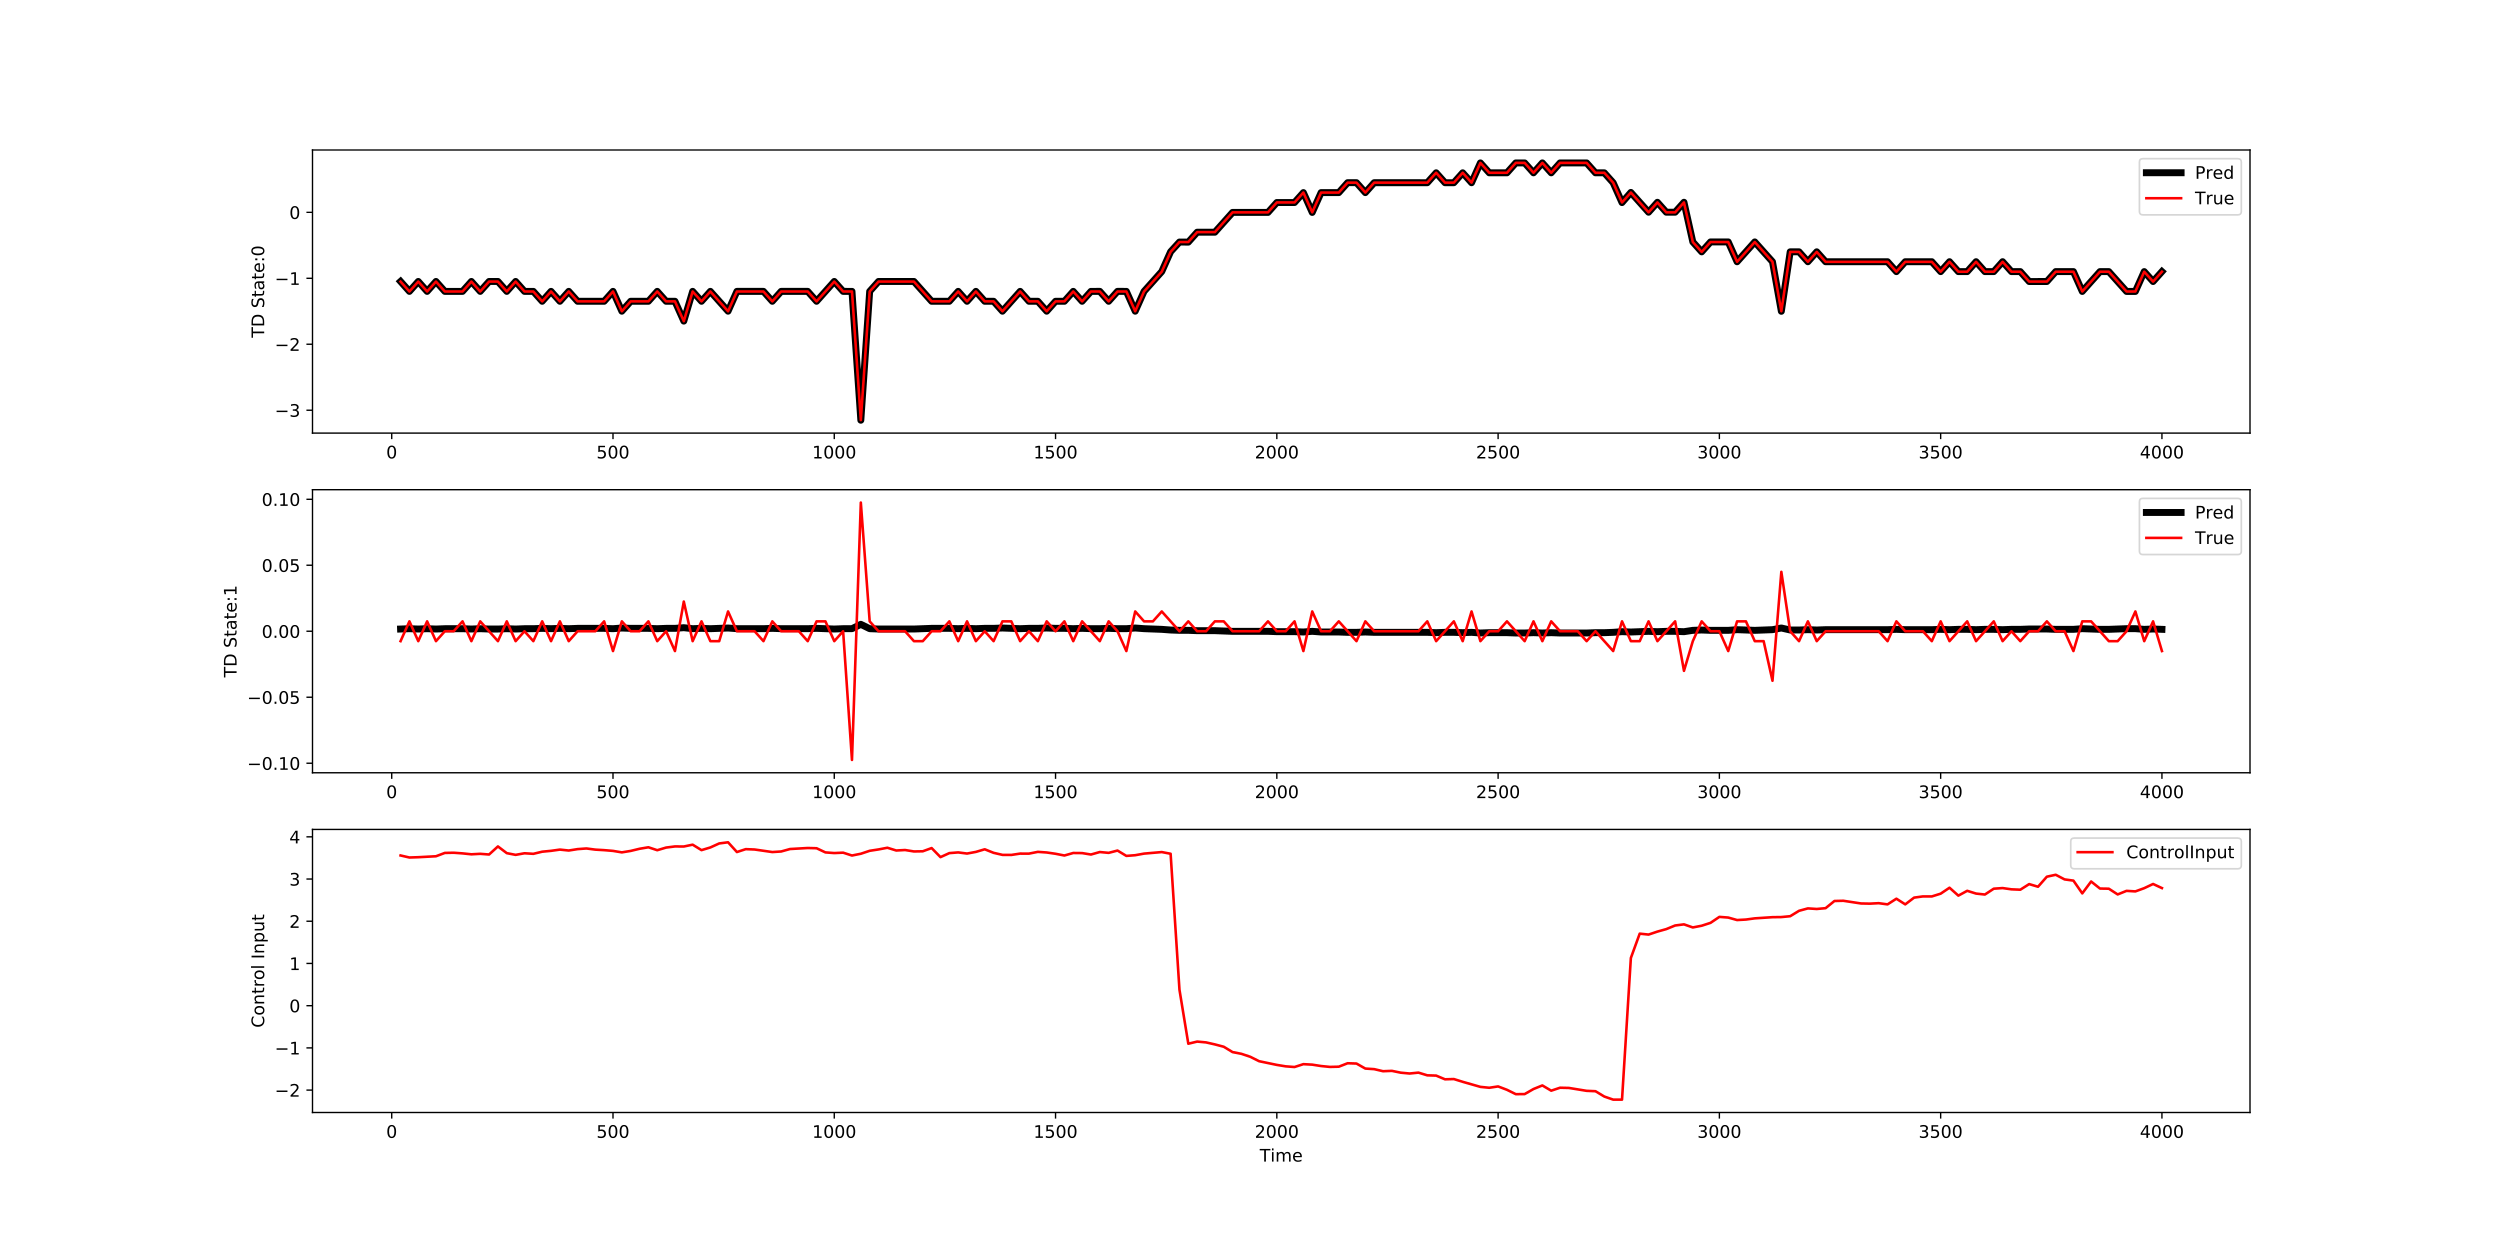 <?xml version="1.0" encoding="utf-8" standalone="no"?>
<!DOCTYPE svg PUBLIC "-//W3C//DTD SVG 1.1//EN"
  "http://www.w3.org/Graphics/SVG/1.1/DTD/svg11.dtd">
<!-- Created with matplotlib (http://matplotlib.org/) -->
<svg height="720pt" version="1.1" viewBox="0 0 1440 720" width="1440pt" xmlns="http://www.w3.org/2000/svg" xmlns:xlink="http://www.w3.org/1999/xlink">
 <defs>
  <style type="text/css">
*{stroke-linecap:butt;stroke-linejoin:round;}
  </style>
 </defs>
 <g id="figure_1">
  <g id="patch_1">
   <path d="M 0 720 
L 1440 720 
L 1440 0 
L 0 0 
z
" style="fill:#ffffff;"/>
  </g>
  <g id="axes_1">
   <g id="patch_2">
    <path d="M 180 249.459 
L 1296 249.459 
L 1296 86.4 
L 180 86.4 
z
" style="fill:#ffffff;"/>
   </g>
   <g id="matplotlib.axis_1">
    <g id="xtick_1">
     <g id="line2d_1">
      <defs>
       <path d="M 0 0 
L 0 3.5 
" id="m41e65f5931" style="stroke:#000000;stroke-width:0.8;"/>
      </defs>
      <g>
       <use style="stroke:#000000;stroke-width:0.8;" x="225.629" xlink:href="#m41e65f5931" y="249.459"/>
      </g>
     </g>
     <g id="text_1">
      <!-- 0 -->
      <defs>
       <path d="M 31.781 66.406 
Q 24.172 66.406 20.328 58.906 
Q 16.5 51.422 16.5 36.375 
Q 16.5 21.391 20.328 13.891 
Q 24.172 6.391 31.781 6.391 
Q 39.453 6.391 43.281 13.891 
Q 47.125 21.391 47.125 36.375 
Q 47.125 51.422 43.281 58.906 
Q 39.453 66.406 31.781 66.406 
z
M 31.781 74.219 
Q 44.047 74.219 50.516 64.516 
Q 56.984 54.828 56.984 36.375 
Q 56.984 17.969 50.516 8.266 
Q 44.047 -1.422 31.781 -1.422 
Q 19.531 -1.422 13.062 8.266 
Q 6.594 17.969 6.594 36.375 
Q 6.594 54.828 13.062 64.516 
Q 19.531 74.219 31.781 74.219 
z
" id="DejaVuSans-30"/>
      </defs>
      <g transform="translate(222.448 264.057)scale(0.1 -0.1)">
       <use xlink:href="#DejaVuSans-30"/>
      </g>
     </g>
    </g>
    <g id="xtick_2">
     <g id="line2d_2">
      <g>
       <use style="stroke:#000000;stroke-width:0.8;" x="353.085" xlink:href="#m41e65f5931" y="249.459"/>
      </g>
     </g>
     <g id="text_2">
      <!-- 500 -->
      <defs>
       <path d="M 10.797 72.906 
L 49.516 72.906 
L 49.516 64.594 
L 19.828 64.594 
L 19.828 46.734 
Q 21.969 47.469 24.109 47.828 
Q 26.266 48.188 28.422 48.188 
Q 40.625 48.188 47.75 41.5 
Q 54.891 34.812 54.891 23.391 
Q 54.891 11.625 47.562 5.094 
Q 40.234 -1.422 26.906 -1.422 
Q 22.312 -1.422 17.547 -0.641 
Q 12.797 0.141 7.719 1.703 
L 7.719 11.625 
Q 12.109 9.234 16.797 8.062 
Q 21.484 6.891 26.703 6.891 
Q 35.156 6.891 40.078 11.328 
Q 45.016 15.766 45.016 23.391 
Q 45.016 31 40.078 35.438 
Q 35.156 39.891 26.703 39.891 
Q 22.75 39.891 18.812 39.016 
Q 14.891 38.141 10.797 36.281 
z
" id="DejaVuSans-35"/>
      </defs>
      <g transform="translate(343.541 264.057)scale(0.1 -0.1)">
       <use xlink:href="#DejaVuSans-35"/>
       <use x="63.623" xlink:href="#DejaVuSans-30"/>
       <use x="127.246" xlink:href="#DejaVuSans-30"/>
      </g>
     </g>
    </g>
    <g id="xtick_3">
     <g id="line2d_3">
      <g>
       <use style="stroke:#000000;stroke-width:0.8;" x="480.54" xlink:href="#m41e65f5931" y="249.459"/>
      </g>
     </g>
     <g id="text_3">
      <!-- 1000 -->
      <defs>
       <path d="M 12.406 8.297 
L 28.516 8.297 
L 28.516 63.922 
L 10.984 60.406 
L 10.984 69.391 
L 28.422 72.906 
L 38.281 72.906 
L 38.281 8.297 
L 54.391 8.297 
L 54.391 0 
L 12.406 0 
z
" id="DejaVuSans-31"/>
      </defs>
      <g transform="translate(467.815 264.057)scale(0.1 -0.1)">
       <use xlink:href="#DejaVuSans-31"/>
       <use x="63.623" xlink:href="#DejaVuSans-30"/>
       <use x="127.246" xlink:href="#DejaVuSans-30"/>
       <use x="190.869" xlink:href="#DejaVuSans-30"/>
      </g>
     </g>
    </g>
    <g id="xtick_4">
     <g id="line2d_4">
      <g>
       <use style="stroke:#000000;stroke-width:0.8;" x="607.995" xlink:href="#m41e65f5931" y="249.459"/>
      </g>
     </g>
     <g id="text_4">
      <!-- 1500 -->
      <g transform="translate(595.27 264.057)scale(0.1 -0.1)">
       <use xlink:href="#DejaVuSans-31"/>
       <use x="63.623" xlink:href="#DejaVuSans-35"/>
       <use x="127.246" xlink:href="#DejaVuSans-30"/>
       <use x="190.869" xlink:href="#DejaVuSans-30"/>
      </g>
     </g>
    </g>
    <g id="xtick_5">
     <g id="line2d_5">
      <g>
       <use style="stroke:#000000;stroke-width:0.8;" x="735.451" xlink:href="#m41e65f5931" y="249.459"/>
      </g>
     </g>
     <g id="text_5">
      <!-- 2000 -->
      <defs>
       <path d="M 19.188 8.297 
L 53.609 8.297 
L 53.609 0 
L 7.328 0 
L 7.328 8.297 
Q 12.938 14.109 22.625 23.891 
Q 32.328 33.688 34.812 36.531 
Q 39.547 41.844 41.422 45.531 
Q 43.312 49.219 43.312 52.781 
Q 43.312 58.594 39.234 62.25 
Q 35.156 65.922 28.609 65.922 
Q 23.969 65.922 18.812 64.312 
Q 13.672 62.703 7.812 59.422 
L 7.812 69.391 
Q 13.766 71.781 18.938 73 
Q 24.125 74.219 28.422 74.219 
Q 39.75 74.219 46.484 68.547 
Q 53.219 62.891 53.219 53.422 
Q 53.219 48.922 51.531 44.891 
Q 49.859 40.875 45.406 35.406 
Q 44.188 33.984 37.641 27.219 
Q 31.109 20.453 19.188 8.297 
z
" id="DejaVuSans-32"/>
      </defs>
      <g transform="translate(722.726 264.057)scale(0.1 -0.1)">
       <use xlink:href="#DejaVuSans-32"/>
       <use x="63.623" xlink:href="#DejaVuSans-30"/>
       <use x="127.246" xlink:href="#DejaVuSans-30"/>
       <use x="190.869" xlink:href="#DejaVuSans-30"/>
      </g>
     </g>
    </g>
    <g id="xtick_6">
     <g id="line2d_6">
      <g>
       <use style="stroke:#000000;stroke-width:0.8;" x="862.906" xlink:href="#m41e65f5931" y="249.459"/>
      </g>
     </g>
     <g id="text_6">
      <!-- 2500 -->
      <g transform="translate(850.181 264.057)scale(0.1 -0.1)">
       <use xlink:href="#DejaVuSans-32"/>
       <use x="63.623" xlink:href="#DejaVuSans-35"/>
       <use x="127.246" xlink:href="#DejaVuSans-30"/>
       <use x="190.869" xlink:href="#DejaVuSans-30"/>
      </g>
     </g>
    </g>
    <g id="xtick_7">
     <g id="line2d_7">
      <g>
       <use style="stroke:#000000;stroke-width:0.8;" x="990.362" xlink:href="#m41e65f5931" y="249.459"/>
      </g>
     </g>
     <g id="text_7">
      <!-- 3000 -->
      <defs>
       <path d="M 40.578 39.312 
Q 47.656 37.797 51.625 33 
Q 55.609 28.219 55.609 21.188 
Q 55.609 10.406 48.188 4.484 
Q 40.766 -1.422 27.094 -1.422 
Q 22.516 -1.422 17.656 -0.516 
Q 12.797 0.391 7.625 2.203 
L 7.625 11.719 
Q 11.719 9.328 16.594 8.109 
Q 21.484 6.891 26.812 6.891 
Q 36.078 6.891 40.938 10.547 
Q 45.797 14.203 45.797 21.188 
Q 45.797 27.641 41.281 31.266 
Q 36.766 34.906 28.719 34.906 
L 20.219 34.906 
L 20.219 43.016 
L 29.109 43.016 
Q 36.375 43.016 40.234 45.922 
Q 44.094 48.828 44.094 54.297 
Q 44.094 59.906 40.109 62.906 
Q 36.141 65.922 28.719 65.922 
Q 24.656 65.922 20.016 65.031 
Q 15.375 64.156 9.812 62.312 
L 9.812 71.094 
Q 15.438 72.656 20.344 73.438 
Q 25.25 74.219 29.594 74.219 
Q 40.828 74.219 47.359 69.109 
Q 53.906 64.016 53.906 55.328 
Q 53.906 49.266 50.438 45.094 
Q 46.969 40.922 40.578 39.312 
z
" id="DejaVuSans-33"/>
      </defs>
      <g transform="translate(977.637 264.057)scale(0.1 -0.1)">
       <use xlink:href="#DejaVuSans-33"/>
       <use x="63.623" xlink:href="#DejaVuSans-30"/>
       <use x="127.246" xlink:href="#DejaVuSans-30"/>
       <use x="190.869" xlink:href="#DejaVuSans-30"/>
      </g>
     </g>
    </g>
    <g id="xtick_8">
     <g id="line2d_8">
      <g>
       <use style="stroke:#000000;stroke-width:0.8;" x="1117.817" xlink:href="#m41e65f5931" y="249.459"/>
      </g>
     </g>
     <g id="text_8">
      <!-- 3500 -->
      <g transform="translate(1105.092 264.057)scale(0.1 -0.1)">
       <use xlink:href="#DejaVuSans-33"/>
       <use x="63.623" xlink:href="#DejaVuSans-35"/>
       <use x="127.246" xlink:href="#DejaVuSans-30"/>
       <use x="190.869" xlink:href="#DejaVuSans-30"/>
      </g>
     </g>
    </g>
    <g id="xtick_9">
     <g id="line2d_9">
      <g>
       <use style="stroke:#000000;stroke-width:0.8;" x="1245.273" xlink:href="#m41e65f5931" y="249.459"/>
      </g>
     </g>
     <g id="text_9">
      <!-- 4000 -->
      <defs>
       <path d="M 37.797 64.312 
L 12.891 25.391 
L 37.797 25.391 
z
M 35.203 72.906 
L 47.609 72.906 
L 47.609 25.391 
L 58.016 25.391 
L 58.016 17.188 
L 47.609 17.188 
L 47.609 0 
L 37.797 0 
L 37.797 17.188 
L 4.891 17.188 
L 4.891 26.703 
z
" id="DejaVuSans-34"/>
      </defs>
      <g transform="translate(1232.548 264.057)scale(0.1 -0.1)">
       <use xlink:href="#DejaVuSans-34"/>
       <use x="63.623" xlink:href="#DejaVuSans-30"/>
       <use x="127.246" xlink:href="#DejaVuSans-30"/>
       <use x="190.869" xlink:href="#DejaVuSans-30"/>
      </g>
     </g>
    </g>
   </g>
   <g id="matplotlib.axis_2">
    <g id="ytick_1">
     <g id="line2d_10">
      <defs>
       <path d="M 0 0 
L -3.5 0 
" id="m49b3fb1a55" style="stroke:#000000;stroke-width:0.8;"/>
      </defs>
      <g>
       <use style="stroke:#000000;stroke-width:0.8;" x="180" xlink:href="#m49b3fb1a55" y="236.284"/>
      </g>
     </g>
     <g id="text_10">
      <!-- −3 -->
      <defs>
       <path d="M 10.594 35.5 
L 73.188 35.5 
L 73.188 27.203 
L 10.594 27.203 
z
" id="DejaVuSans-2212"/>
      </defs>
      <g transform="translate(158.258 240.083)scale(0.1 -0.1)">
       <use xlink:href="#DejaVuSans-2212"/>
       <use x="83.789" xlink:href="#DejaVuSans-33"/>
      </g>
     </g>
    </g>
    <g id="ytick_2">
     <g id="line2d_11">
      <g>
       <use style="stroke:#000000;stroke-width:0.8;" x="180" xlink:href="#m49b3fb1a55" y="198.291"/>
      </g>
     </g>
     <g id="text_11">
      <!-- −2 -->
      <g transform="translate(158.258 202.09)scale(0.1 -0.1)">
       <use xlink:href="#DejaVuSans-2212"/>
       <use x="83.789" xlink:href="#DejaVuSans-32"/>
      </g>
     </g>
    </g>
    <g id="ytick_3">
     <g id="line2d_12">
      <g>
       <use style="stroke:#000000;stroke-width:0.8;" x="180" xlink:href="#m49b3fb1a55" y="160.299"/>
      </g>
     </g>
     <g id="text_12">
      <!-- −1 -->
      <g transform="translate(158.258 164.098)scale(0.1 -0.1)">
       <use xlink:href="#DejaVuSans-2212"/>
       <use x="83.789" xlink:href="#DejaVuSans-31"/>
      </g>
     </g>
    </g>
    <g id="ytick_4">
     <g id="line2d_13">
      <g>
       <use style="stroke:#000000;stroke-width:0.8;" x="180" xlink:href="#m49b3fb1a55" y="122.306"/>
      </g>
     </g>
     <g id="text_13">
      <!-- 0 -->
      <g transform="translate(166.637 126.105)scale(0.1 -0.1)">
       <use xlink:href="#DejaVuSans-30"/>
      </g>
     </g>
    </g>
    <g id="text_14">
     <!-- TD State:0 -->
     <defs>
      <path d="M -0.297 72.906 
L 61.375 72.906 
L 61.375 64.594 
L 35.5 64.594 
L 35.5 0 
L 25.594 0 
L 25.594 64.594 
L -0.297 64.594 
z
" id="DejaVuSans-54"/>
      <path d="M 19.672 64.797 
L 19.672 8.109 
L 31.594 8.109 
Q 46.688 8.109 53.688 14.938 
Q 60.688 21.781 60.688 36.531 
Q 60.688 51.172 53.688 57.984 
Q 46.688 64.797 31.594 64.797 
z
M 9.812 72.906 
L 30.078 72.906 
Q 51.266 72.906 61.172 64.094 
Q 71.094 55.281 71.094 36.531 
Q 71.094 17.672 61.125 8.828 
Q 51.172 0 30.078 0 
L 9.812 0 
z
" id="DejaVuSans-44"/>
      <path id="DejaVuSans-20"/>
      <path d="M 53.516 70.516 
L 53.516 60.891 
Q 47.906 63.578 42.922 64.891 
Q 37.938 66.219 33.297 66.219 
Q 25.25 66.219 20.875 63.094 
Q 16.5 59.969 16.5 54.203 
Q 16.5 49.359 19.406 46.891 
Q 22.312 44.438 30.422 42.922 
L 36.375 41.703 
Q 47.406 39.594 52.656 34.297 
Q 57.906 29 57.906 20.125 
Q 57.906 9.516 50.797 4.047 
Q 43.703 -1.422 29.984 -1.422 
Q 24.812 -1.422 18.969 -0.25 
Q 13.141 0.922 6.891 3.219 
L 6.891 13.375 
Q 12.891 10.016 18.656 8.297 
Q 24.422 6.594 29.984 6.594 
Q 38.422 6.594 43.016 9.906 
Q 47.609 13.234 47.609 19.391 
Q 47.609 24.75 44.312 27.781 
Q 41.016 30.812 33.5 32.328 
L 27.484 33.5 
Q 16.453 35.688 11.516 40.375 
Q 6.594 45.062 6.594 53.422 
Q 6.594 63.094 13.406 68.656 
Q 20.219 74.219 32.172 74.219 
Q 37.312 74.219 42.625 73.281 
Q 47.953 72.359 53.516 70.516 
z
" id="DejaVuSans-53"/>
      <path d="M 18.312 70.219 
L 18.312 54.688 
L 36.812 54.688 
L 36.812 47.703 
L 18.312 47.703 
L 18.312 18.016 
Q 18.312 11.328 20.141 9.422 
Q 21.969 7.516 27.594 7.516 
L 36.812 7.516 
L 36.812 0 
L 27.594 0 
Q 17.188 0 13.234 3.875 
Q 9.281 7.766 9.281 18.016 
L 9.281 47.703 
L 2.688 47.703 
L 2.688 54.688 
L 9.281 54.688 
L 9.281 70.219 
z
" id="DejaVuSans-74"/>
      <path d="M 34.281 27.484 
Q 23.391 27.484 19.188 25 
Q 14.984 22.516 14.984 16.5 
Q 14.984 11.719 18.141 8.906 
Q 21.297 6.109 26.703 6.109 
Q 34.188 6.109 38.703 11.406 
Q 43.219 16.703 43.219 25.484 
L 43.219 27.484 
z
M 52.203 31.203 
L 52.203 0 
L 43.219 0 
L 43.219 8.297 
Q 40.141 3.328 35.547 0.953 
Q 30.953 -1.422 24.312 -1.422 
Q 15.922 -1.422 10.953 3.297 
Q 6 8.016 6 15.922 
Q 6 25.141 12.172 29.828 
Q 18.359 34.516 30.609 34.516 
L 43.219 34.516 
L 43.219 35.406 
Q 43.219 41.609 39.141 45 
Q 35.062 48.391 27.688 48.391 
Q 23 48.391 18.547 47.266 
Q 14.109 46.141 10.016 43.891 
L 10.016 52.203 
Q 14.938 54.109 19.578 55.047 
Q 24.219 56 28.609 56 
Q 40.484 56 46.344 49.844 
Q 52.203 43.703 52.203 31.203 
z
" id="DejaVuSans-61"/>
      <path d="M 56.203 29.594 
L 56.203 25.203 
L 14.891 25.203 
Q 15.484 15.922 20.484 11.062 
Q 25.484 6.203 34.422 6.203 
Q 39.594 6.203 44.453 7.469 
Q 49.312 8.734 54.109 11.281 
L 54.109 2.781 
Q 49.266 0.734 44.188 -0.344 
Q 39.109 -1.422 33.891 -1.422 
Q 20.797 -1.422 13.156 6.188 
Q 5.516 13.812 5.516 26.812 
Q 5.516 40.234 12.766 48.109 
Q 20.016 56 32.328 56 
Q 43.359 56 49.781 48.891 
Q 56.203 41.797 56.203 29.594 
z
M 47.219 32.234 
Q 47.125 39.594 43.094 43.984 
Q 39.062 48.391 32.422 48.391 
Q 24.906 48.391 20.391 44.141 
Q 15.875 39.891 15.188 32.172 
z
" id="DejaVuSans-65"/>
      <path d="M 11.719 12.406 
L 22.016 12.406 
L 22.016 0 
L 11.719 0 
z
M 11.719 51.703 
L 22.016 51.703 
L 22.016 39.312 
L 11.719 39.312 
z
" id="DejaVuSans-3a"/>
     </defs>
     <g transform="translate(152.178 194.523)rotate(-90)scale(0.1 -0.1)">
      <use xlink:href="#DejaVuSans-54"/>
      <use x="61.084" xlink:href="#DejaVuSans-44"/>
      <use x="138.086" xlink:href="#DejaVuSans-20"/>
      <use x="169.873" xlink:href="#DejaVuSans-53"/>
      <use x="233.35" xlink:href="#DejaVuSans-74"/>
      <use x="272.559" xlink:href="#DejaVuSans-61"/>
      <use x="333.838" xlink:href="#DejaVuSans-74"/>
      <use x="373.047" xlink:href="#DejaVuSans-65"/>
      <use x="434.57" xlink:href="#DejaVuSans-3a"/>
      <use x="468.262" xlink:href="#DejaVuSans-30"/>
     </g>
    </g>
   </g>
   <g id="line2d_14">
    <path clip-path="url(#p49570fa80b)" d="M 230.727 162.124 
L 235.825 167.835 
L 240.924 162.126 
L 246.022 167.834 
L 251.12 162.125 
L 256.218 167.831 
L 266.415 167.831 
L 271.513 162.123 
L 276.611 167.832 
L 281.709 162.123 
L 286.808 162.116 
L 291.906 167.831 
L 297.004 162.124 
L 302.102 167.831 
L 307.201 167.832 
L 312.299 173.538 
L 317.397 167.829 
L 322.495 173.536 
L 327.593 167.828 
L 332.692 173.536 
L 347.986 173.537 
L 353.085 167.829 
L 358.183 179.248 
L 363.281 173.538 
L 373.477 173.534 
L 378.576 167.828 
L 383.674 173.535 
L 388.772 173.533 
L 393.87 184.951 
L 398.968 167.823 
L 404.067 173.537 
L 409.165 167.826 
L 419.361 179.239 
L 424.46 167.83 
L 439.754 167.829 
L 444.852 173.539 
L 449.951 167.829 
L 465.245 167.826 
L 470.344 173.535 
L 480.54 162.122 
L 485.638 167.83 
L 490.736 167.833 
L 495.835 242.047 
L 500.933 167.829 
L 506.031 162.118 
L 526.424 162.12 
L 536.62 173.535 
L 546.817 173.54 
L 551.915 167.83 
L 557.013 173.54 
L 562.111 167.83 
L 567.21 173.536 
L 572.308 173.539 
L 577.406 179.25 
L 587.603 167.831 
L 592.701 173.54 
L 597.799 173.538 
L 602.897 179.248 
L 607.995 173.54 
L 613.094 173.542 
L 618.192 167.83 
L 623.29 173.539 
L 628.388 167.832 
L 633.487 167.83 
L 638.585 173.539 
L 643.683 167.828 
L 648.781 167.833 
L 653.879 179.25 
L 658.978 167.831 
L 669.174 156.412 
L 674.272 144.996 
L 679.37 139.413 
L 684.469 139.463 
L 689.567 133.753 
L 699.763 133.755 
L 709.96 122.345 
L 730.353 122.355 
L 735.451 116.648 
L 745.647 116.65 
L 750.746 110.938 
L 755.844 122.356 
L 760.942 110.94 
L 771.138 110.94 
L 776.237 105.228 
L 781.335 105.229 
L 786.433 110.942 
L 791.531 105.234 
L 822.121 105.239 
L 827.219 99.531 
L 832.317 105.243 
L 837.415 105.243 
L 842.513 99.537 
L 847.612 105.248 
L 852.71 93.832 
L 857.808 99.542 
L 868.005 99.544 
L 873.103 93.839 
L 878.201 93.839 
L 883.299 99.543 
L 888.397 93.831 
L 893.496 99.545 
L 898.594 93.833 
L 913.889 93.836 
L 918.987 99.545 
L 924.085 99.55 
L 929.183 105.262 
L 934.281 116.68 
L 939.38 110.839 
L 949.576 122.235 
L 954.674 116.524 
L 959.772 122.23 
L 964.871 122.227 
L 969.969 116.517 
L 975.067 139.355 
L 980.165 145.063 
L 985.264 139.351 
L 995.46 139.346 
L 1000.558 150.766 
L 1010.755 139.347 
L 1020.951 150.764 
L 1026.049 179.308 
L 1031.148 145.054 
L 1036.246 145.049 
L 1041.344 150.755 
L 1046.442 145.047 
L 1051.54 150.755 
L 1087.228 150.752 
L 1092.326 156.455 
L 1097.424 150.752 
L 1112.719 150.744 
L 1117.817 156.451 
L 1122.915 150.736 
L 1128.014 156.452 
L 1133.112 156.448 
L 1138.21 150.741 
L 1143.308 156.451 
L 1148.407 156.446 
L 1153.505 150.736 
L 1158.603 156.446 
L 1163.701 156.447 
L 1168.799 162.15 
L 1178.996 162.144 
L 1184.094 156.433 
L 1194.291 156.438 
L 1199.389 167.868 
L 1209.585 156.446 
L 1214.683 156.446 
L 1224.88 167.866 
L 1229.978 167.866 
L 1235.076 156.445 
L 1240.175 162.15 
L 1245.273 156.445 
L 1245.273 156.445 
" style="fill:none;stroke:#000000;stroke-linecap:square;stroke-width:4;"/>
   </g>
   <g id="line2d_15">
    <path clip-path="url(#p49570fa80b)" d="M 230.727 162.198 
L 235.825 167.897 
L 240.924 162.198 
L 246.022 167.897 
L 251.12 162.198 
L 256.218 167.897 
L 266.415 167.897 
L 271.513 162.198 
L 276.611 167.897 
L 281.709 162.198 
L 286.808 162.198 
L 291.906 167.897 
L 297.004 162.198 
L 302.102 167.897 
L 307.201 167.897 
L 312.299 173.596 
L 317.397 167.897 
L 322.495 173.596 
L 327.593 167.897 
L 332.692 173.596 
L 347.986 173.596 
L 353.085 167.897 
L 358.183 179.295 
L 363.281 173.596 
L 373.477 173.596 
L 378.576 167.897 
L 383.674 173.596 
L 388.772 173.596 
L 393.87 184.994 
L 398.968 167.897 
L 404.067 173.596 
L 409.165 167.897 
L 419.361 179.295 
L 424.46 167.897 
L 439.754 167.897 
L 444.852 173.596 
L 449.951 167.897 
L 465.245 167.897 
L 470.344 173.596 
L 480.54 162.198 
L 485.638 167.897 
L 490.736 167.897 
L 495.835 241.983 
L 500.933 167.897 
L 506.031 162.198 
L 526.424 162.198 
L 536.62 173.596 
L 546.817 173.596 
L 551.915 167.897 
L 557.013 173.596 
L 562.111 167.897 
L 567.21 173.596 
L 572.308 173.596 
L 577.406 179.295 
L 587.603 167.897 
L 592.701 173.596 
L 597.799 173.596 
L 602.897 179.295 
L 607.995 173.596 
L 613.094 173.596 
L 618.192 167.897 
L 623.29 173.596 
L 628.388 167.897 
L 633.487 167.897 
L 638.585 173.596 
L 643.683 167.897 
L 648.781 167.897 
L 653.879 179.295 
L 658.978 167.897 
L 669.174 156.499 
L 674.272 145.102 
L 679.37 139.403 
L 684.469 139.403 
L 689.567 133.704 
L 699.763 133.704 
L 709.96 122.306 
L 730.353 122.306 
L 735.451 116.607 
L 745.647 116.607 
L 750.746 110.908 
L 755.844 122.306 
L 760.942 110.908 
L 771.138 110.908 
L 776.237 105.21 
L 781.335 105.21 
L 786.433 110.908 
L 791.531 105.21 
L 822.121 105.21 
L 827.219 99.511 
L 832.317 105.21 
L 837.415 105.21 
L 842.513 99.511 
L 847.612 105.21 
L 852.71 93.812 
L 857.808 99.511 
L 868.005 99.511 
L 873.103 93.812 
L 878.201 93.812 
L 883.299 99.511 
L 888.397 93.812 
L 893.496 99.511 
L 898.594 93.812 
L 913.889 93.812 
L 918.987 99.511 
L 924.085 99.511 
L 929.183 105.21 
L 934.281 116.607 
L 939.38 110.908 
L 949.576 122.306 
L 954.674 116.607 
L 959.772 122.306 
L 964.871 122.306 
L 969.969 116.607 
L 975.067 139.403 
L 980.165 145.102 
L 985.264 139.403 
L 995.46 139.403 
L 1000.558 150.801 
L 1010.755 139.403 
L 1020.951 150.801 
L 1026.049 179.295 
L 1031.148 145.102 
L 1036.246 145.102 
L 1041.344 150.801 
L 1046.442 145.102 
L 1051.54 150.801 
L 1087.228 150.801 
L 1092.326 156.499 
L 1097.424 150.801 
L 1112.719 150.801 
L 1117.817 156.499 
L 1122.915 150.801 
L 1128.014 156.499 
L 1133.112 156.499 
L 1138.21 150.801 
L 1143.308 156.499 
L 1148.407 156.499 
L 1153.505 150.801 
L 1158.603 156.499 
L 1163.701 156.499 
L 1168.799 162.198 
L 1178.996 162.198 
L 1184.094 156.499 
L 1194.291 156.499 
L 1199.389 167.897 
L 1209.585 156.499 
L 1214.683 156.499 
L 1224.88 167.897 
L 1229.978 167.897 
L 1235.076 156.499 
L 1240.175 162.198 
L 1245.273 156.499 
L 1245.273 156.499 
" style="fill:none;stroke:#ff0000;stroke-linecap:square;stroke-width:1.5;"/>
   </g>
   <g id="patch_3">
    <path d="M 180 249.459 
L 180 86.4 
" style="fill:none;stroke:#000000;stroke-linecap:square;stroke-linejoin:miter;stroke-width:0.8;"/>
   </g>
   <g id="patch_4">
    <path d="M 1296 249.459 
L 1296 86.4 
" style="fill:none;stroke:#000000;stroke-linecap:square;stroke-linejoin:miter;stroke-width:0.8;"/>
   </g>
   <g id="patch_5">
    <path d="M 180 249.459 
L 1296 249.459 
" style="fill:none;stroke:#000000;stroke-linecap:square;stroke-linejoin:miter;stroke-width:0.8;"/>
   </g>
   <g id="patch_6">
    <path d="M 180 86.4 
L 1296 86.4 
" style="fill:none;stroke:#000000;stroke-linecap:square;stroke-linejoin:miter;stroke-width:0.8;"/>
   </g>
   <g id="legend_1">
    <g id="patch_7">
     <path d="M 1234.312 123.756 
L 1289 123.756 
Q 1291 123.756 1291 121.756 
L 1291 93.4 
Q 1291 91.4 1289 91.4 
L 1234.312 91.4 
Q 1232.312 91.4 1232.312 93.4 
L 1232.312 121.756 
Q 1232.312 123.756 1234.312 123.756 
z
" style="fill:#ffffff;opacity:0.8;stroke:#cccccc;stroke-linejoin:miter;"/>
    </g>
    <g id="line2d_16">
     <path d="M 1236.312 99.498 
L 1256.312 99.498 
" style="fill:none;stroke:#000000;stroke-linecap:square;stroke-width:4;"/>
    </g>
    <g id="line2d_17"/>
    <g id="text_15">
     <!-- Pred -->
     <defs>
      <path d="M 19.672 64.797 
L 19.672 37.406 
L 32.078 37.406 
Q 38.969 37.406 42.719 40.969 
Q 46.484 44.531 46.484 51.125 
Q 46.484 57.672 42.719 61.234 
Q 38.969 64.797 32.078 64.797 
z
M 9.812 72.906 
L 32.078 72.906 
Q 44.344 72.906 50.609 67.359 
Q 56.891 61.812 56.891 51.125 
Q 56.891 40.328 50.609 34.812 
Q 44.344 29.297 32.078 29.297 
L 19.672 29.297 
L 19.672 0 
L 9.812 0 
z
" id="DejaVuSans-50"/>
      <path d="M 41.109 46.297 
Q 39.594 47.172 37.812 47.578 
Q 36.031 48 33.891 48 
Q 26.266 48 22.188 43.047 
Q 18.109 38.094 18.109 28.812 
L 18.109 0 
L 9.078 0 
L 9.078 54.688 
L 18.109 54.688 
L 18.109 46.188 
Q 20.953 51.172 25.484 53.578 
Q 30.031 56 36.531 56 
Q 37.453 56 38.578 55.875 
Q 39.703 55.766 41.062 55.516 
z
" id="DejaVuSans-72"/>
      <path d="M 45.406 46.391 
L 45.406 75.984 
L 54.391 75.984 
L 54.391 0 
L 45.406 0 
L 45.406 8.203 
Q 42.578 3.328 38.25 0.953 
Q 33.938 -1.422 27.875 -1.422 
Q 17.969 -1.422 11.734 6.484 
Q 5.516 14.406 5.516 27.297 
Q 5.516 40.188 11.734 48.094 
Q 17.969 56 27.875 56 
Q 33.938 56 38.25 53.625 
Q 42.578 51.266 45.406 46.391 
z
M 14.797 27.297 
Q 14.797 17.391 18.875 11.75 
Q 22.953 6.109 30.078 6.109 
Q 37.203 6.109 41.297 11.75 
Q 45.406 17.391 45.406 27.297 
Q 45.406 37.203 41.297 42.844 
Q 37.203 48.484 30.078 48.484 
Q 22.953 48.484 18.875 42.844 
Q 14.797 37.203 14.797 27.297 
z
" id="DejaVuSans-64"/>
     </defs>
     <g transform="translate(1264.312 102.998)scale(0.1 -0.1)">
      <use xlink:href="#DejaVuSans-50"/>
      <use x="60.287" xlink:href="#DejaVuSans-72"/>
      <use x="101.369" xlink:href="#DejaVuSans-65"/>
      <use x="162.893" xlink:href="#DejaVuSans-64"/>
     </g>
    </g>
    <g id="line2d_18">
     <path d="M 1236.312 114.177 
L 1256.312 114.177 
" style="fill:none;stroke:#ff0000;stroke-linecap:square;stroke-width:1.5;"/>
    </g>
    <g id="line2d_19"/>
    <g id="text_16">
     <!-- True -->
     <defs>
      <path d="M 8.5 21.578 
L 8.5 54.688 
L 17.484 54.688 
L 17.484 21.922 
Q 17.484 14.156 20.5 10.266 
Q 23.531 6.391 29.594 6.391 
Q 36.859 6.391 41.078 11.031 
Q 45.312 15.672 45.312 23.688 
L 45.312 54.688 
L 54.297 54.688 
L 54.297 0 
L 45.312 0 
L 45.312 8.406 
Q 42.047 3.422 37.719 1 
Q 33.406 -1.422 27.688 -1.422 
Q 18.266 -1.422 13.375 4.438 
Q 8.5 10.297 8.5 21.578 
z
M 31.109 56 
z
" id="DejaVuSans-75"/>
     </defs>
     <g transform="translate(1264.312 117.677)scale(0.1 -0.1)">
      <use xlink:href="#DejaVuSans-54"/>
      <use x="60.865" xlink:href="#DejaVuSans-72"/>
      <use x="101.979" xlink:href="#DejaVuSans-75"/>
      <use x="165.357" xlink:href="#DejaVuSans-65"/>
     </g>
    </g>
   </g>
  </g>
  <g id="axes_2">
   <g id="patch_8">
    <path d="M 180 445.129 
L 1296 445.129 
L 1296 282.071 
L 180 282.071 
z
" style="fill:#ffffff;"/>
   </g>
   <g id="matplotlib.axis_3">
    <g id="xtick_10">
     <g id="line2d_20">
      <g>
       <use style="stroke:#000000;stroke-width:0.8;" x="225.629" xlink:href="#m41e65f5931" y="445.129"/>
      </g>
     </g>
     <g id="text_17">
      <!-- 0 -->
      <g transform="translate(222.448 459.728)scale(0.1 -0.1)">
       <use xlink:href="#DejaVuSans-30"/>
      </g>
     </g>
    </g>
    <g id="xtick_11">
     <g id="line2d_21">
      <g>
       <use style="stroke:#000000;stroke-width:0.8;" x="353.085" xlink:href="#m41e65f5931" y="445.129"/>
      </g>
     </g>
     <g id="text_18">
      <!-- 500 -->
      <g transform="translate(343.541 459.728)scale(0.1 -0.1)">
       <use xlink:href="#DejaVuSans-35"/>
       <use x="63.623" xlink:href="#DejaVuSans-30"/>
       <use x="127.246" xlink:href="#DejaVuSans-30"/>
      </g>
     </g>
    </g>
    <g id="xtick_12">
     <g id="line2d_22">
      <g>
       <use style="stroke:#000000;stroke-width:0.8;" x="480.54" xlink:href="#m41e65f5931" y="445.129"/>
      </g>
     </g>
     <g id="text_19">
      <!-- 1000 -->
      <g transform="translate(467.815 459.728)scale(0.1 -0.1)">
       <use xlink:href="#DejaVuSans-31"/>
       <use x="63.623" xlink:href="#DejaVuSans-30"/>
       <use x="127.246" xlink:href="#DejaVuSans-30"/>
       <use x="190.869" xlink:href="#DejaVuSans-30"/>
      </g>
     </g>
    </g>
    <g id="xtick_13">
     <g id="line2d_23">
      <g>
       <use style="stroke:#000000;stroke-width:0.8;" x="607.995" xlink:href="#m41e65f5931" y="445.129"/>
      </g>
     </g>
     <g id="text_20">
      <!-- 1500 -->
      <g transform="translate(595.27 459.728)scale(0.1 -0.1)">
       <use xlink:href="#DejaVuSans-31"/>
       <use x="63.623" xlink:href="#DejaVuSans-35"/>
       <use x="127.246" xlink:href="#DejaVuSans-30"/>
       <use x="190.869" xlink:href="#DejaVuSans-30"/>
      </g>
     </g>
    </g>
    <g id="xtick_14">
     <g id="line2d_24">
      <g>
       <use style="stroke:#000000;stroke-width:0.8;" x="735.451" xlink:href="#m41e65f5931" y="445.129"/>
      </g>
     </g>
     <g id="text_21">
      <!-- 2000 -->
      <g transform="translate(722.726 459.728)scale(0.1 -0.1)">
       <use xlink:href="#DejaVuSans-32"/>
       <use x="63.623" xlink:href="#DejaVuSans-30"/>
       <use x="127.246" xlink:href="#DejaVuSans-30"/>
       <use x="190.869" xlink:href="#DejaVuSans-30"/>
      </g>
     </g>
    </g>
    <g id="xtick_15">
     <g id="line2d_25">
      <g>
       <use style="stroke:#000000;stroke-width:0.8;" x="862.906" xlink:href="#m41e65f5931" y="445.129"/>
      </g>
     </g>
     <g id="text_22">
      <!-- 2500 -->
      <g transform="translate(850.181 459.728)scale(0.1 -0.1)">
       <use xlink:href="#DejaVuSans-32"/>
       <use x="63.623" xlink:href="#DejaVuSans-35"/>
       <use x="127.246" xlink:href="#DejaVuSans-30"/>
       <use x="190.869" xlink:href="#DejaVuSans-30"/>
      </g>
     </g>
    </g>
    <g id="xtick_16">
     <g id="line2d_26">
      <g>
       <use style="stroke:#000000;stroke-width:0.8;" x="990.362" xlink:href="#m41e65f5931" y="445.129"/>
      </g>
     </g>
     <g id="text_23">
      <!-- 3000 -->
      <g transform="translate(977.637 459.728)scale(0.1 -0.1)">
       <use xlink:href="#DejaVuSans-33"/>
       <use x="63.623" xlink:href="#DejaVuSans-30"/>
       <use x="127.246" xlink:href="#DejaVuSans-30"/>
       <use x="190.869" xlink:href="#DejaVuSans-30"/>
      </g>
     </g>
    </g>
    <g id="xtick_17">
     <g id="line2d_27">
      <g>
       <use style="stroke:#000000;stroke-width:0.8;" x="1117.817" xlink:href="#m41e65f5931" y="445.129"/>
      </g>
     </g>
     <g id="text_24">
      <!-- 3500 -->
      <g transform="translate(1105.092 459.728)scale(0.1 -0.1)">
       <use xlink:href="#DejaVuSans-33"/>
       <use x="63.623" xlink:href="#DejaVuSans-35"/>
       <use x="127.246" xlink:href="#DejaVuSans-30"/>
       <use x="190.869" xlink:href="#DejaVuSans-30"/>
      </g>
     </g>
    </g>
    <g id="xtick_18">
     <g id="line2d_28">
      <g>
       <use style="stroke:#000000;stroke-width:0.8;" x="1245.273" xlink:href="#m41e65f5931" y="445.129"/>
      </g>
     </g>
     <g id="text_25">
      <!-- 4000 -->
      <g transform="translate(1232.548 459.728)scale(0.1 -0.1)">
       <use xlink:href="#DejaVuSans-34"/>
       <use x="63.623" xlink:href="#DejaVuSans-30"/>
       <use x="127.246" xlink:href="#DejaVuSans-30"/>
       <use x="190.869" xlink:href="#DejaVuSans-30"/>
      </g>
     </g>
    </g>
   </g>
   <g id="matplotlib.axis_4">
    <g id="ytick_5">
     <g id="line2d_29">
      <g>
       <use style="stroke:#000000;stroke-width:0.8;" x="180" xlink:href="#m49b3fb1a55" y="439.618"/>
      </g>
     </g>
     <g id="text_26">
      <!-- −0.10 -->
      <defs>
       <path d="M 10.688 12.406 
L 21 12.406 
L 21 0 
L 10.688 0 
z
" id="DejaVuSans-2e"/>
      </defs>
      <g transform="translate(142.355 443.417)scale(0.1 -0.1)">
       <use xlink:href="#DejaVuSans-2212"/>
       <use x="83.789" xlink:href="#DejaVuSans-30"/>
       <use x="147.412" xlink:href="#DejaVuSans-2e"/>
       <use x="179.199" xlink:href="#DejaVuSans-31"/>
       <use x="242.822" xlink:href="#DejaVuSans-30"/>
      </g>
     </g>
    </g>
    <g id="ytick_6">
     <g id="line2d_30">
      <g>
       <use style="stroke:#000000;stroke-width:0.8;" x="180" xlink:href="#m49b3fb1a55" y="401.609"/>
      </g>
     </g>
     <g id="text_27">
      <!-- −0.05 -->
      <g transform="translate(142.355 405.408)scale(0.1 -0.1)">
       <use xlink:href="#DejaVuSans-2212"/>
       <use x="83.789" xlink:href="#DejaVuSans-30"/>
       <use x="147.412" xlink:href="#DejaVuSans-2e"/>
       <use x="179.199" xlink:href="#DejaVuSans-30"/>
       <use x="242.822" xlink:href="#DejaVuSans-35"/>
      </g>
     </g>
    </g>
    <g id="ytick_7">
     <g id="line2d_31">
      <g>
       <use style="stroke:#000000;stroke-width:0.8;" x="180" xlink:href="#m49b3fb1a55" y="363.6"/>
      </g>
     </g>
     <g id="text_28">
      <!-- 0.00 -->
      <g transform="translate(150.734 367.399)scale(0.1 -0.1)">
       <use xlink:href="#DejaVuSans-30"/>
       <use x="63.623" xlink:href="#DejaVuSans-2e"/>
       <use x="95.41" xlink:href="#DejaVuSans-30"/>
       <use x="159.033" xlink:href="#DejaVuSans-30"/>
      </g>
     </g>
    </g>
    <g id="ytick_8">
     <g id="line2d_32">
      <g>
       <use style="stroke:#000000;stroke-width:0.8;" x="180" xlink:href="#m49b3fb1a55" y="325.591"/>
      </g>
     </g>
     <g id="text_29">
      <!-- 0.05 -->
      <g transform="translate(150.734 329.39)scale(0.1 -0.1)">
       <use xlink:href="#DejaVuSans-30"/>
       <use x="63.623" xlink:href="#DejaVuSans-2e"/>
       <use x="95.41" xlink:href="#DejaVuSans-30"/>
       <use x="159.033" xlink:href="#DejaVuSans-35"/>
      </g>
     </g>
    </g>
    <g id="ytick_9">
     <g id="line2d_33">
      <g>
       <use style="stroke:#000000;stroke-width:0.8;" x="180" xlink:href="#m49b3fb1a55" y="287.582"/>
      </g>
     </g>
     <g id="text_30">
      <!-- 0.10 -->
      <g transform="translate(150.734 291.381)scale(0.1 -0.1)">
       <use xlink:href="#DejaVuSans-30"/>
       <use x="63.623" xlink:href="#DejaVuSans-2e"/>
       <use x="95.41" xlink:href="#DejaVuSans-31"/>
       <use x="159.033" xlink:href="#DejaVuSans-30"/>
      </g>
     </g>
    </g>
    <g id="text_31">
     <!-- TD State:1 -->
     <g transform="translate(136.275 390.194)rotate(-90)scale(0.1 -0.1)">
      <use xlink:href="#DejaVuSans-54"/>
      <use x="61.084" xlink:href="#DejaVuSans-44"/>
      <use x="138.086" xlink:href="#DejaVuSans-20"/>
      <use x="169.873" xlink:href="#DejaVuSans-53"/>
      <use x="233.35" xlink:href="#DejaVuSans-74"/>
      <use x="272.559" xlink:href="#DejaVuSans-61"/>
      <use x="333.838" xlink:href="#DejaVuSans-74"/>
      <use x="373.047" xlink:href="#DejaVuSans-65"/>
      <use x="434.57" xlink:href="#DejaVuSans-3a"/>
      <use x="468.262" xlink:href="#DejaVuSans-31"/>
     </g>
    </g>
   </g>
   <g id="line2d_34">
    <path clip-path="url(#p4a1dec2878)" d="M 230.727 362.323 
L 235.825 362.13 
L 240.924 362.323 
L 246.022 362.13 
L 251.12 362.323 
L 256.218 362.13 
L 266.415 362.13 
L 271.513 362.322 
L 276.611 362.129 
L 281.709 362.322 
L 286.808 362.322 
L 291.906 362.129 
L 297.004 362.322 
L 302.102 362.129 
L 307.201 362.129 
L 312.299 361.936 
L 317.397 362.129 
L 322.495 361.936 
L 327.593 362.128 
L 332.692 361.936 
L 347.986 361.935 
L 353.085 362.128 
L 358.183 361.742 
L 363.281 361.935 
L 373.477 361.934 
L 378.576 362.127 
L 383.674 361.934 
L 388.772 361.934 
L 393.87 361.549 
L 398.968 362.126 
L 404.067 361.933 
L 409.165 362.126 
L 419.361 361.741 
L 424.46 362.125 
L 439.754 362.125 
L 444.852 361.932 
L 449.951 362.125 
L 465.245 362.124 
L 470.344 361.932 
L 480.54 362.316 
L 485.638 362.124 
L 490.736 362.123 
L 495.835 359.619 
L 500.933 362.123 
L 506.031 362.316 
L 526.424 362.315 
L 536.62 361.93 
L 546.817 361.929 
L 551.915 362.122 
L 557.013 361.929 
L 562.111 362.121 
L 567.21 361.929 
L 572.308 361.928 
L 577.406 361.735 
L 587.603 362.121 
L 592.701 361.928 
L 597.799 361.928 
L 602.897 361.735 
L 607.995 361.927 
L 613.094 361.927 
L 618.192 362.12 
L 623.29 361.927 
L 628.388 362.119 
L 633.487 362.119 
L 638.585 361.926 
L 643.683 362.119 
L 648.781 362.119 
L 653.879 361.733 
L 658.978 362.118 
L 669.174 362.504 
L 674.272 362.889 
L 679.37 363.074 
L 684.469 363.071 
L 689.567 363.264 
L 699.763 363.264 
L 709.96 363.649 
L 730.353 363.648 
L 735.451 363.841 
L 745.647 363.841 
L 750.746 364.033 
L 755.844 363.648 
L 760.942 364.033 
L 771.138 364.033 
L 776.237 364.226 
L 781.335 364.226 
L 786.433 364.033 
L 791.531 364.226 
L 822.121 364.226 
L 827.219 364.419 
L 832.317 364.226 
L 837.415 364.226 
L 842.513 364.419 
L 847.612 364.226 
L 852.71 364.611 
L 857.808 364.418 
L 868.005 364.419 
L 873.103 364.611 
L 878.201 364.611 
L 883.299 364.419 
L 888.397 364.612 
L 893.496 364.419 
L 898.594 364.612 
L 913.889 364.612 
L 918.987 364.419 
L 924.085 364.419 
L 929.183 364.226 
L 934.281 363.841 
L 939.38 364.041 
L 949.576 363.657 
L 954.674 363.85 
L 959.772 363.657 
L 964.871 363.658 
L 969.969 363.85 
L 975.067 363.08 
L 980.165 362.887 
L 985.264 363.08 
L 995.46 363.08 
L 1000.558 362.694 
L 1010.755 363.08 
L 1020.951 362.694 
L 1026.049 361.731 
L 1031.148 362.887 
L 1036.246 362.887 
L 1041.344 362.694 
L 1046.442 362.887 
L 1051.54 362.694 
L 1087.228 362.694 
L 1092.326 362.501 
L 1097.424 362.694 
L 1112.719 362.694 
L 1117.817 362.501 
L 1122.915 362.694 
L 1128.014 362.501 
L 1133.112 362.501 
L 1138.21 362.693 
L 1143.308 362.501 
L 1148.407 362.501 
L 1153.505 362.693 
L 1158.603 362.501 
L 1163.701 362.5 
L 1168.799 362.308 
L 1178.996 362.308 
L 1184.094 362.501 
L 1194.291 362.5 
L 1199.389 362.114 
L 1209.585 362.5 
L 1214.683 362.499 
L 1224.88 362.114 
L 1229.978 362.114 
L 1235.076 362.499 
L 1240.175 362.306 
L 1245.273 362.499 
L 1245.273 362.499 
" style="fill:none;stroke:#000000;stroke-linecap:square;stroke-width:4;"/>
   </g>
   <g id="line2d_35">
    <path clip-path="url(#p4a1dec2878)" d="M 230.727 369.301 
L 235.825 357.899 
L 240.924 369.301 
L 246.022 357.899 
L 251.12 369.301 
L 256.218 363.6 
L 261.317 363.6 
L 266.415 357.899 
L 271.513 369.301 
L 276.611 357.899 
L 286.808 369.301 
L 291.906 357.899 
L 297.004 369.301 
L 302.102 363.6 
L 307.201 369.301 
L 312.299 357.899 
L 317.397 369.301 
L 322.495 357.899 
L 327.593 369.301 
L 332.692 363.6 
L 342.888 363.6 
L 347.986 357.899 
L 353.085 375.003 
L 358.183 357.899 
L 363.281 363.6 
L 368.379 363.6 
L 373.477 357.899 
L 378.576 369.301 
L 383.674 363.6 
L 388.772 375.003 
L 393.87 346.496 
L 398.968 369.301 
L 404.067 357.899 
L 409.165 369.301 
L 414.263 369.301 
L 419.361 352.197 
L 424.46 363.6 
L 434.656 363.6 
L 439.754 369.301 
L 444.852 357.899 
L 449.951 363.6 
L 460.147 363.6 
L 465.245 369.301 
L 470.344 357.899 
L 475.442 357.899 
L 480.54 369.301 
L 485.638 363.6 
L 490.736 437.718 
L 495.835 289.482 
L 500.933 357.899 
L 506.031 363.6 
L 521.326 363.6 
L 526.424 369.301 
L 531.522 369.301 
L 536.62 363.6 
L 541.719 363.6 
L 546.817 357.899 
L 551.915 369.301 
L 557.013 357.899 
L 562.111 369.301 
L 567.21 363.6 
L 572.308 369.301 
L 577.406 357.899 
L 582.504 357.899 
L 587.603 369.301 
L 592.701 363.6 
L 597.799 369.301 
L 602.897 357.899 
L 607.995 363.6 
L 613.094 357.899 
L 618.192 369.301 
L 623.29 357.899 
L 633.487 369.301 
L 638.585 357.899 
L 643.683 363.6 
L 648.781 375.003 
L 653.879 352.197 
L 658.978 357.899 
L 664.076 357.899 
L 669.174 352.197 
L 679.37 363.6 
L 684.469 357.899 
L 689.567 363.6 
L 694.665 363.6 
L 699.763 357.899 
L 704.862 357.899 
L 709.96 363.6 
L 725.254 363.6 
L 730.353 357.899 
L 735.451 363.6 
L 740.549 363.6 
L 745.647 357.899 
L 750.746 375.003 
L 755.844 352.197 
L 760.942 363.6 
L 766.04 363.6 
L 771.138 357.899 
L 781.335 369.301 
L 786.433 357.899 
L 791.531 363.6 
L 817.022 363.6 
L 822.121 357.899 
L 827.219 369.301 
L 837.415 357.899 
L 842.513 369.301 
L 847.612 352.197 
L 852.71 369.301 
L 857.808 363.6 
L 862.906 363.6 
L 868.005 357.899 
L 878.201 369.301 
L 883.299 357.899 
L 888.397 369.301 
L 893.496 357.899 
L 898.594 363.6 
L 908.79 363.6 
L 913.889 369.301 
L 918.987 363.6 
L 929.183 375.003 
L 934.281 357.899 
L 939.38 369.301 
L 944.478 369.301 
L 949.576 357.899 
L 954.674 369.301 
L 964.871 357.899 
L 969.969 386.405 
L 975.067 369.301 
L 980.165 357.899 
L 985.264 363.6 
L 990.362 363.6 
L 995.46 375.003 
L 1000.558 357.899 
L 1005.656 357.899 
L 1010.755 369.301 
L 1015.853 369.301 
L 1020.951 392.107 
L 1026.049 329.392 
L 1031.148 363.6 
L 1036.246 369.301 
L 1041.344 357.899 
L 1046.442 369.301 
L 1051.54 363.6 
L 1082.13 363.6 
L 1087.228 369.301 
L 1092.326 357.899 
L 1097.424 363.6 
L 1107.621 363.6 
L 1112.719 369.301 
L 1117.817 357.899 
L 1122.915 369.301 
L 1133.112 357.899 
L 1138.21 369.301 
L 1148.407 357.899 
L 1153.505 369.301 
L 1158.603 363.6 
L 1163.701 369.301 
L 1168.799 363.6 
L 1173.898 363.6 
L 1178.996 357.899 
L 1184.094 363.6 
L 1189.192 363.6 
L 1194.291 375.003 
L 1199.389 357.899 
L 1204.487 357.899 
L 1214.683 369.301 
L 1219.782 369.301 
L 1224.88 363.6 
L 1229.978 352.197 
L 1235.076 369.301 
L 1240.175 357.899 
L 1245.273 375.003 
L 1245.273 375.003 
" style="fill:none;stroke:#ff0000;stroke-linecap:square;stroke-width:1.5;"/>
   </g>
   <g id="patch_9">
    <path d="M 180 445.129 
L 180 282.071 
" style="fill:none;stroke:#000000;stroke-linecap:square;stroke-linejoin:miter;stroke-width:0.8;"/>
   </g>
   <g id="patch_10">
    <path d="M 1296 445.129 
L 1296 282.071 
" style="fill:none;stroke:#000000;stroke-linecap:square;stroke-linejoin:miter;stroke-width:0.8;"/>
   </g>
   <g id="patch_11">
    <path d="M 180 445.129 
L 1296 445.129 
" style="fill:none;stroke:#000000;stroke-linecap:square;stroke-linejoin:miter;stroke-width:0.8;"/>
   </g>
   <g id="patch_12">
    <path d="M 180 282.071 
L 1296 282.071 
" style="fill:none;stroke:#000000;stroke-linecap:square;stroke-linejoin:miter;stroke-width:0.8;"/>
   </g>
   <g id="legend_2">
    <g id="patch_13">
     <path d="M 1234.312 319.427 
L 1289 319.427 
Q 1291 319.427 1291 317.427 
L 1291 289.071 
Q 1291 287.071 1289 287.071 
L 1234.312 287.071 
Q 1232.312 287.071 1232.312 289.071 
L 1232.312 317.427 
Q 1232.312 319.427 1234.312 319.427 
z
" style="fill:#ffffff;opacity:0.8;stroke:#cccccc;stroke-linejoin:miter;"/>
    </g>
    <g id="line2d_36">
     <path d="M 1236.312 295.169 
L 1256.312 295.169 
" style="fill:none;stroke:#000000;stroke-linecap:square;stroke-width:4;"/>
    </g>
    <g id="line2d_37"/>
    <g id="text_32">
     <!-- Pred -->
     <g transform="translate(1264.312 298.669)scale(0.1 -0.1)">
      <use xlink:href="#DejaVuSans-50"/>
      <use x="60.287" xlink:href="#DejaVuSans-72"/>
      <use x="101.369" xlink:href="#DejaVuSans-65"/>
      <use x="162.893" xlink:href="#DejaVuSans-64"/>
     </g>
    </g>
    <g id="line2d_38">
     <path d="M 1236.312 309.847 
L 1256.312 309.847 
" style="fill:none;stroke:#ff0000;stroke-linecap:square;stroke-width:1.5;"/>
    </g>
    <g id="line2d_39"/>
    <g id="text_33">
     <!-- True -->
     <g transform="translate(1264.312 313.347)scale(0.1 -0.1)">
      <use xlink:href="#DejaVuSans-54"/>
      <use x="60.865" xlink:href="#DejaVuSans-72"/>
      <use x="101.979" xlink:href="#DejaVuSans-75"/>
      <use x="165.357" xlink:href="#DejaVuSans-65"/>
     </g>
    </g>
   </g>
  </g>
  <g id="axes_3">
   <g id="patch_14">
    <path d="M 180 640.8 
L 1296 640.8 
L 1296 477.741 
L 180 477.741 
z
" style="fill:#ffffff;"/>
   </g>
   <g id="matplotlib.axis_5">
    <g id="xtick_19">
     <g id="line2d_40">
      <g>
       <use style="stroke:#000000;stroke-width:0.8;" x="225.629" xlink:href="#m41e65f5931" y="640.8"/>
      </g>
     </g>
     <g id="text_34">
      <!-- 0 -->
      <g transform="translate(222.448 655.398)scale(0.1 -0.1)">
       <use xlink:href="#DejaVuSans-30"/>
      </g>
     </g>
    </g>
    <g id="xtick_20">
     <g id="line2d_41">
      <g>
       <use style="stroke:#000000;stroke-width:0.8;" x="353.085" xlink:href="#m41e65f5931" y="640.8"/>
      </g>
     </g>
     <g id="text_35">
      <!-- 500 -->
      <g transform="translate(343.541 655.398)scale(0.1 -0.1)">
       <use xlink:href="#DejaVuSans-35"/>
       <use x="63.623" xlink:href="#DejaVuSans-30"/>
       <use x="127.246" xlink:href="#DejaVuSans-30"/>
      </g>
     </g>
    </g>
    <g id="xtick_21">
     <g id="line2d_42">
      <g>
       <use style="stroke:#000000;stroke-width:0.8;" x="480.54" xlink:href="#m41e65f5931" y="640.8"/>
      </g>
     </g>
     <g id="text_36">
      <!-- 1000 -->
      <g transform="translate(467.815 655.398)scale(0.1 -0.1)">
       <use xlink:href="#DejaVuSans-31"/>
       <use x="63.623" xlink:href="#DejaVuSans-30"/>
       <use x="127.246" xlink:href="#DejaVuSans-30"/>
       <use x="190.869" xlink:href="#DejaVuSans-30"/>
      </g>
     </g>
    </g>
    <g id="xtick_22">
     <g id="line2d_43">
      <g>
       <use style="stroke:#000000;stroke-width:0.8;" x="607.995" xlink:href="#m41e65f5931" y="640.8"/>
      </g>
     </g>
     <g id="text_37">
      <!-- 1500 -->
      <g transform="translate(595.27 655.398)scale(0.1 -0.1)">
       <use xlink:href="#DejaVuSans-31"/>
       <use x="63.623" xlink:href="#DejaVuSans-35"/>
       <use x="127.246" xlink:href="#DejaVuSans-30"/>
       <use x="190.869" xlink:href="#DejaVuSans-30"/>
      </g>
     </g>
    </g>
    <g id="xtick_23">
     <g id="line2d_44">
      <g>
       <use style="stroke:#000000;stroke-width:0.8;" x="735.451" xlink:href="#m41e65f5931" y="640.8"/>
      </g>
     </g>
     <g id="text_38">
      <!-- 2000 -->
      <g transform="translate(722.726 655.398)scale(0.1 -0.1)">
       <use xlink:href="#DejaVuSans-32"/>
       <use x="63.623" xlink:href="#DejaVuSans-30"/>
       <use x="127.246" xlink:href="#DejaVuSans-30"/>
       <use x="190.869" xlink:href="#DejaVuSans-30"/>
      </g>
     </g>
    </g>
    <g id="xtick_24">
     <g id="line2d_45">
      <g>
       <use style="stroke:#000000;stroke-width:0.8;" x="862.906" xlink:href="#m41e65f5931" y="640.8"/>
      </g>
     </g>
     <g id="text_39">
      <!-- 2500 -->
      <g transform="translate(850.181 655.398)scale(0.1 -0.1)">
       <use xlink:href="#DejaVuSans-32"/>
       <use x="63.623" xlink:href="#DejaVuSans-35"/>
       <use x="127.246" xlink:href="#DejaVuSans-30"/>
       <use x="190.869" xlink:href="#DejaVuSans-30"/>
      </g>
     </g>
    </g>
    <g id="xtick_25">
     <g id="line2d_46">
      <g>
       <use style="stroke:#000000;stroke-width:0.8;" x="990.362" xlink:href="#m41e65f5931" y="640.8"/>
      </g>
     </g>
     <g id="text_40">
      <!-- 3000 -->
      <g transform="translate(977.637 655.398)scale(0.1 -0.1)">
       <use xlink:href="#DejaVuSans-33"/>
       <use x="63.623" xlink:href="#DejaVuSans-30"/>
       <use x="127.246" xlink:href="#DejaVuSans-30"/>
       <use x="190.869" xlink:href="#DejaVuSans-30"/>
      </g>
     </g>
    </g>
    <g id="xtick_26">
     <g id="line2d_47">
      <g>
       <use style="stroke:#000000;stroke-width:0.8;" x="1117.817" xlink:href="#m41e65f5931" y="640.8"/>
      </g>
     </g>
     <g id="text_41">
      <!-- 3500 -->
      <g transform="translate(1105.092 655.398)scale(0.1 -0.1)">
       <use xlink:href="#DejaVuSans-33"/>
       <use x="63.623" xlink:href="#DejaVuSans-35"/>
       <use x="127.246" xlink:href="#DejaVuSans-30"/>
       <use x="190.869" xlink:href="#DejaVuSans-30"/>
      </g>
     </g>
    </g>
    <g id="xtick_27">
     <g id="line2d_48">
      <g>
       <use style="stroke:#000000;stroke-width:0.8;" x="1245.273" xlink:href="#m41e65f5931" y="640.8"/>
      </g>
     </g>
     <g id="text_42">
      <!-- 4000 -->
      <g transform="translate(1232.548 655.398)scale(0.1 -0.1)">
       <use xlink:href="#DejaVuSans-34"/>
       <use x="63.623" xlink:href="#DejaVuSans-30"/>
       <use x="127.246" xlink:href="#DejaVuSans-30"/>
       <use x="190.869" xlink:href="#DejaVuSans-30"/>
      </g>
     </g>
    </g>
    <g id="text_43">
     <!-- Time -->
     <defs>
      <path d="M 9.422 54.688 
L 18.406 54.688 
L 18.406 0 
L 9.422 0 
z
M 9.422 75.984 
L 18.406 75.984 
L 18.406 64.594 
L 9.422 64.594 
z
" id="DejaVuSans-69"/>
      <path d="M 52 44.188 
Q 55.375 50.25 60.062 53.125 
Q 64.75 56 71.094 56 
Q 79.641 56 84.281 50.016 
Q 88.922 44.047 88.922 33.016 
L 88.922 0 
L 79.891 0 
L 79.891 32.719 
Q 79.891 40.578 77.094 44.375 
Q 74.312 48.188 68.609 48.188 
Q 61.625 48.188 57.562 43.547 
Q 53.516 38.922 53.516 30.906 
L 53.516 0 
L 44.484 0 
L 44.484 32.719 
Q 44.484 40.625 41.703 44.406 
Q 38.922 48.188 33.109 48.188 
Q 26.219 48.188 22.156 43.531 
Q 18.109 38.875 18.109 30.906 
L 18.109 0 
L 9.078 0 
L 9.078 54.688 
L 18.109 54.688 
L 18.109 46.188 
Q 21.188 51.219 25.484 53.609 
Q 29.781 56 35.688 56 
Q 41.656 56 45.828 52.969 
Q 50 49.953 52 44.188 
z
" id="DejaVuSans-6d"/>
     </defs>
     <g transform="translate(725.612 669.077)scale(0.1 -0.1)">
      <use xlink:href="#DejaVuSans-54"/>
      <use x="61.037" xlink:href="#DejaVuSans-69"/>
      <use x="88.82" xlink:href="#DejaVuSans-6d"/>
      <use x="186.232" xlink:href="#DejaVuSans-65"/>
     </g>
    </g>
   </g>
   <g id="matplotlib.axis_6">
    <g id="ytick_10">
     <g id="line2d_49">
      <g>
       <use style="stroke:#000000;stroke-width:0.8;" x="180" xlink:href="#m49b3fb1a55" y="627.898"/>
      </g>
     </g>
     <g id="text_44">
      <!-- −2 -->
      <g transform="translate(158.258 631.697)scale(0.1 -0.1)">
       <use xlink:href="#DejaVuSans-2212"/>
       <use x="83.789" xlink:href="#DejaVuSans-32"/>
      </g>
     </g>
    </g>
    <g id="ytick_11">
     <g id="line2d_50">
      <g>
       <use style="stroke:#000000;stroke-width:0.8;" x="180" xlink:href="#m49b3fb1a55" y="603.582"/>
      </g>
     </g>
     <g id="text_45">
      <!-- −1 -->
      <g transform="translate(158.258 607.381)scale(0.1 -0.1)">
       <use xlink:href="#DejaVuSans-2212"/>
       <use x="83.789" xlink:href="#DejaVuSans-31"/>
      </g>
     </g>
    </g>
    <g id="ytick_12">
     <g id="line2d_51">
      <g>
       <use style="stroke:#000000;stroke-width:0.8;" x="180" xlink:href="#m49b3fb1a55" y="579.266"/>
      </g>
     </g>
     <g id="text_46">
      <!-- 0 -->
      <g transform="translate(166.637 583.065)scale(0.1 -0.1)">
       <use xlink:href="#DejaVuSans-30"/>
      </g>
     </g>
    </g>
    <g id="ytick_13">
     <g id="line2d_52">
      <g>
       <use style="stroke:#000000;stroke-width:0.8;" x="180" xlink:href="#m49b3fb1a55" y="554.95"/>
      </g>
     </g>
     <g id="text_47">
      <!-- 1 -->
      <g transform="translate(166.637 558.749)scale(0.1 -0.1)">
       <use xlink:href="#DejaVuSans-31"/>
      </g>
     </g>
    </g>
    <g id="ytick_14">
     <g id="line2d_53">
      <g>
       <use style="stroke:#000000;stroke-width:0.8;" x="180" xlink:href="#m49b3fb1a55" y="530.634"/>
      </g>
     </g>
     <g id="text_48">
      <!-- 2 -->
      <g transform="translate(166.637 534.433)scale(0.1 -0.1)">
       <use xlink:href="#DejaVuSans-32"/>
      </g>
     </g>
    </g>
    <g id="ytick_15">
     <g id="line2d_54">
      <g>
       <use style="stroke:#000000;stroke-width:0.8;" x="180" xlink:href="#m49b3fb1a55" y="506.318"/>
      </g>
     </g>
     <g id="text_49">
      <!-- 3 -->
      <g transform="translate(166.637 510.117)scale(0.1 -0.1)">
       <use xlink:href="#DejaVuSans-33"/>
      </g>
     </g>
    </g>
    <g id="ytick_16">
     <g id="line2d_55">
      <g>
       <use style="stroke:#000000;stroke-width:0.8;" x="180" xlink:href="#m49b3fb1a55" y="482.002"/>
      </g>
     </g>
     <g id="text_50">
      <!-- 4 -->
      <g transform="translate(166.637 485.802)scale(0.1 -0.1)">
       <use xlink:href="#DejaVuSans-34"/>
      </g>
     </g>
    </g>
    <g id="text_51">
     <!-- Control Input -->
     <defs>
      <path d="M 64.406 67.281 
L 64.406 56.891 
Q 59.422 61.531 53.781 63.812 
Q 48.141 66.109 41.797 66.109 
Q 29.297 66.109 22.656 58.469 
Q 16.016 50.828 16.016 36.375 
Q 16.016 21.969 22.656 14.328 
Q 29.297 6.688 41.797 6.688 
Q 48.141 6.688 53.781 8.984 
Q 59.422 11.281 64.406 15.922 
L 64.406 5.609 
Q 59.234 2.094 53.438 0.328 
Q 47.656 -1.422 41.219 -1.422 
Q 24.656 -1.422 15.125 8.703 
Q 5.609 18.844 5.609 36.375 
Q 5.609 53.953 15.125 64.078 
Q 24.656 74.219 41.219 74.219 
Q 47.75 74.219 53.531 72.484 
Q 59.328 70.75 64.406 67.281 
z
" id="DejaVuSans-43"/>
      <path d="M 30.609 48.391 
Q 23.391 48.391 19.188 42.75 
Q 14.984 37.109 14.984 27.297 
Q 14.984 17.484 19.156 11.844 
Q 23.344 6.203 30.609 6.203 
Q 37.797 6.203 41.984 11.859 
Q 46.188 17.531 46.188 27.297 
Q 46.188 37.016 41.984 42.703 
Q 37.797 48.391 30.609 48.391 
z
M 30.609 56 
Q 42.328 56 49.016 48.375 
Q 55.719 40.766 55.719 27.297 
Q 55.719 13.875 49.016 6.219 
Q 42.328 -1.422 30.609 -1.422 
Q 18.844 -1.422 12.172 6.219 
Q 5.516 13.875 5.516 27.297 
Q 5.516 40.766 12.172 48.375 
Q 18.844 56 30.609 56 
z
" id="DejaVuSans-6f"/>
      <path d="M 54.891 33.016 
L 54.891 0 
L 45.906 0 
L 45.906 32.719 
Q 45.906 40.484 42.875 44.328 
Q 39.844 48.188 33.797 48.188 
Q 26.516 48.188 22.312 43.547 
Q 18.109 38.922 18.109 30.906 
L 18.109 0 
L 9.078 0 
L 9.078 54.688 
L 18.109 54.688 
L 18.109 46.188 
Q 21.344 51.125 25.703 53.562 
Q 30.078 56 35.797 56 
Q 45.219 56 50.047 50.172 
Q 54.891 44.344 54.891 33.016 
z
" id="DejaVuSans-6e"/>
      <path d="M 9.422 75.984 
L 18.406 75.984 
L 18.406 0 
L 9.422 0 
z
" id="DejaVuSans-6c"/>
      <path d="M 9.812 72.906 
L 19.672 72.906 
L 19.672 0 
L 9.812 0 
z
" id="DejaVuSans-49"/>
      <path d="M 18.109 8.203 
L 18.109 -20.797 
L 9.078 -20.797 
L 9.078 54.688 
L 18.109 54.688 
L 18.109 46.391 
Q 20.953 51.266 25.266 53.625 
Q 29.594 56 35.594 56 
Q 45.562 56 51.781 48.094 
Q 58.016 40.188 58.016 27.297 
Q 58.016 14.406 51.781 6.484 
Q 45.562 -1.422 35.594 -1.422 
Q 29.594 -1.422 25.266 0.953 
Q 20.953 3.328 18.109 8.203 
z
M 48.688 27.297 
Q 48.688 37.203 44.609 42.844 
Q 40.531 48.484 33.406 48.484 
Q 26.266 48.484 22.188 42.844 
Q 18.109 37.203 18.109 27.297 
Q 18.109 17.391 22.188 11.75 
Q 26.266 6.109 33.406 6.109 
Q 40.531 6.109 44.609 11.75 
Q 48.688 17.391 48.688 27.297 
z
" id="DejaVuSans-70"/>
     </defs>
     <g transform="translate(152.178 591.989)rotate(-90)scale(0.1 -0.1)">
      <use xlink:href="#DejaVuSans-43"/>
      <use x="69.824" xlink:href="#DejaVuSans-6f"/>
      <use x="131.006" xlink:href="#DejaVuSans-6e"/>
      <use x="194.385" xlink:href="#DejaVuSans-74"/>
      <use x="233.594" xlink:href="#DejaVuSans-72"/>
      <use x="274.676" xlink:href="#DejaVuSans-6f"/>
      <use x="335.857" xlink:href="#DejaVuSans-6c"/>
      <use x="363.641" xlink:href="#DejaVuSans-20"/>
      <use x="395.428" xlink:href="#DejaVuSans-49"/>
      <use x="424.92" xlink:href="#DejaVuSans-6e"/>
      <use x="488.299" xlink:href="#DejaVuSans-70"/>
      <use x="551.775" xlink:href="#DejaVuSans-75"/>
      <use x="615.154" xlink:href="#DejaVuSans-74"/>
     </g>
    </g>
   </g>
   <g id="line2d_56">
    <path clip-path="url(#p85230d8208)" d="M 230.727 492.75 
L 235.825 493.919 
L 240.924 493.752 
L 251.12 493.204 
L 256.218 491.286 
L 261.317 491.178 
L 266.415 491.546 
L 271.513 492.077 
L 276.611 491.801 
L 281.709 492.194 
L 286.808 487.548 
L 291.906 491.416 
L 297.004 492.399 
L 302.102 491.482 
L 307.201 491.801 
L 312.299 490.576 
L 317.397 490.082 
L 322.495 489.369 
L 327.593 489.902 
L 332.692 489.092 
L 337.79 488.719 
L 342.888 489.387 
L 347.986 489.686 
L 353.085 490.114 
L 358.183 490.964 
L 363.281 490.126 
L 368.379 488.896 
L 373.477 488.029 
L 378.576 489.721 
L 383.674 488.199 
L 388.772 487.547 
L 393.87 487.59 
L 398.968 486.529 
L 404.067 489.674 
L 409.165 488.136 
L 414.263 485.824 
L 419.361 485.153 
L 424.46 490.773 
L 429.558 489.107 
L 434.656 489.316 
L 444.852 490.783 
L 449.951 490.453 
L 455.049 489.037 
L 465.245 488.453 
L 470.344 488.587 
L 475.442 490.986 
L 480.54 491.363 
L 485.638 491.135 
L 490.736 492.78 
L 495.835 491.761 
L 500.933 490.064 
L 506.031 489.277 
L 511.129 488.302 
L 516.228 489.889 
L 521.326 489.614 
L 526.424 490.435 
L 531.522 490.337 
L 536.62 488.489 
L 541.719 493.709 
L 546.817 491.394 
L 551.915 490.988 
L 557.013 491.646 
L 562.111 490.693 
L 567.21 489.192 
L 572.308 491.229 
L 577.406 492.403 
L 582.504 492.445 
L 587.603 491.672 
L 592.701 491.684 
L 597.799 490.671 
L 602.897 491.031 
L 607.995 491.774 
L 613.094 492.771 
L 618.192 491.32 
L 623.29 491.377 
L 628.388 492.206 
L 633.487 490.769 
L 638.585 491.25 
L 643.683 489.92 
L 648.781 493 
L 653.879 492.599 
L 658.978 491.677 
L 669.174 490.792 
L 674.272 491.761 
L 679.37 570.082 
L 684.469 601.185 
L 689.567 599.952 
L 694.665 600.422 
L 699.763 601.579 
L 704.862 602.922 
L 709.96 606.011 
L 715.058 607.006 
L 720.156 608.711 
L 725.254 611.258 
L 735.451 613.383 
L 740.549 614.213 
L 745.647 614.602 
L 750.746 612.955 
L 755.844 613.235 
L 760.942 614.033 
L 766.04 614.54 
L 771.138 614.415 
L 776.237 612.43 
L 781.335 612.608 
L 786.433 615.497 
L 791.531 615.827 
L 796.63 617.023 
L 801.728 616.814 
L 806.826 617.862 
L 811.924 618.341 
L 817.022 617.83 
L 822.121 619.391 
L 827.219 619.544 
L 832.317 621.679 
L 837.415 621.536 
L 842.513 623.125 
L 852.71 626.039 
L 857.808 626.554 
L 862.906 625.781 
L 868.005 627.727 
L 873.103 630.238 
L 878.201 630.191 
L 883.299 627.275 
L 888.397 625.211 
L 893.496 628.234 
L 898.594 626.528 
L 903.692 626.655 
L 913.889 628.32 
L 918.987 628.535 
L 924.085 631.609 
L 929.183 633.38 
L 934.281 633.388 
L 939.38 551.794 
L 944.478 537.779 
L 949.576 538.315 
L 954.674 536.597 
L 959.772 535.167 
L 964.871 533.084 
L 969.969 532.432 
L 975.067 534.21 
L 980.165 533.219 
L 985.264 531.566 
L 990.362 528.122 
L 995.46 528.513 
L 1000.558 529.947 
L 1005.656 529.663 
L 1010.755 528.97 
L 1020.951 528.299 
L 1026.049 528.228 
L 1031.148 527.737 
L 1036.246 524.626 
L 1041.344 523.237 
L 1046.442 523.571 
L 1051.54 523.11 
L 1056.639 518.971 
L 1061.737 518.845 
L 1071.933 520.394 
L 1077.032 520.5 
L 1082.13 520.229 
L 1087.228 520.922 
L 1092.326 517.65 
L 1097.424 520.92 
L 1102.523 517.029 
L 1107.621 516.329 
L 1112.719 516.353 
L 1117.817 514.756 
L 1122.915 511.332 
L 1128.014 515.879 
L 1133.112 513.105 
L 1138.21 514.7 
L 1143.308 515.249 
L 1148.407 511.886 
L 1153.505 511.53 
L 1158.603 512.252 
L 1163.701 512.468 
L 1168.799 509.241 
L 1173.898 510.762 
L 1178.996 504.971 
L 1184.094 503.864 
L 1189.192 506.536 
L 1194.291 507.238 
L 1199.389 514.585 
L 1204.487 507.739 
L 1209.585 511.808 
L 1214.683 511.892 
L 1219.782 515.195 
L 1224.88 513.134 
L 1229.978 513.445 
L 1235.076 511.587 
L 1240.175 509.176 
L 1245.273 511.534 
L 1245.273 511.534 
" style="fill:none;stroke:#ff0000;stroke-linecap:square;stroke-width:1.5;"/>
   </g>
   <g id="patch_15">
    <path d="M 180 640.8 
L 180 477.741 
" style="fill:none;stroke:#000000;stroke-linecap:square;stroke-linejoin:miter;stroke-width:0.8;"/>
   </g>
   <g id="patch_16">
    <path d="M 1296 640.8 
L 1296 477.741 
" style="fill:none;stroke:#000000;stroke-linecap:square;stroke-linejoin:miter;stroke-width:0.8;"/>
   </g>
   <g id="patch_17">
    <path d="M 180 640.8 
L 1296 640.8 
" style="fill:none;stroke:#000000;stroke-linecap:square;stroke-linejoin:miter;stroke-width:0.8;"/>
   </g>
   <g id="patch_18">
    <path d="M 180 477.741 
L 1296 477.741 
" style="fill:none;stroke:#000000;stroke-linecap:square;stroke-linejoin:miter;stroke-width:0.8;"/>
   </g>
   <g id="legend_3">
    <g id="patch_19">
     <path d="M 1194.742 500.419 
L 1289 500.419 
Q 1291 500.419 1291 498.419 
L 1291 484.741 
Q 1291 482.741 1289 482.741 
L 1194.742 482.741 
Q 1192.742 482.741 1192.742 484.741 
L 1192.742 498.419 
Q 1192.742 500.419 1194.742 500.419 
z
" style="fill:#ffffff;opacity:0.8;stroke:#cccccc;stroke-linejoin:miter;"/>
    </g>
    <g id="line2d_57">
     <path d="M 1196.742 490.84 
L 1216.742 490.84 
" style="fill:none;stroke:#ff0000;stroke-linecap:square;stroke-width:1.5;"/>
    </g>
    <g id="line2d_58"/>
    <g id="text_52">
     <!-- ControlInput -->
     <g transform="translate(1224.742 494.34)scale(0.1 -0.1)">
      <use xlink:href="#DejaVuSans-43"/>
      <use x="69.824" xlink:href="#DejaVuSans-6f"/>
      <use x="131.006" xlink:href="#DejaVuSans-6e"/>
      <use x="194.385" xlink:href="#DejaVuSans-74"/>
      <use x="233.594" xlink:href="#DejaVuSans-72"/>
      <use x="274.676" xlink:href="#DejaVuSans-6f"/>
      <use x="335.857" xlink:href="#DejaVuSans-6c"/>
      <use x="363.641" xlink:href="#DejaVuSans-49"/>
      <use x="393.133" xlink:href="#DejaVuSans-6e"/>
      <use x="456.512" xlink:href="#DejaVuSans-70"/>
      <use x="519.988" xlink:href="#DejaVuSans-75"/>
      <use x="583.367" xlink:href="#DejaVuSans-74"/>
     </g>
    </g>
   </g>
  </g>
 </g>
 <defs>
  <clipPath id="p49570fa80b">
   <rect height="163.059" width="1116" x="180" y="86.4"/>
  </clipPath>
  <clipPath id="p4a1dec2878">
   <rect height="163.059" width="1116" x="180" y="282.071"/>
  </clipPath>
  <clipPath id="p85230d8208">
   <rect height="163.059" width="1116" x="180" y="477.741"/>
  </clipPath>
 </defs>
</svg>
